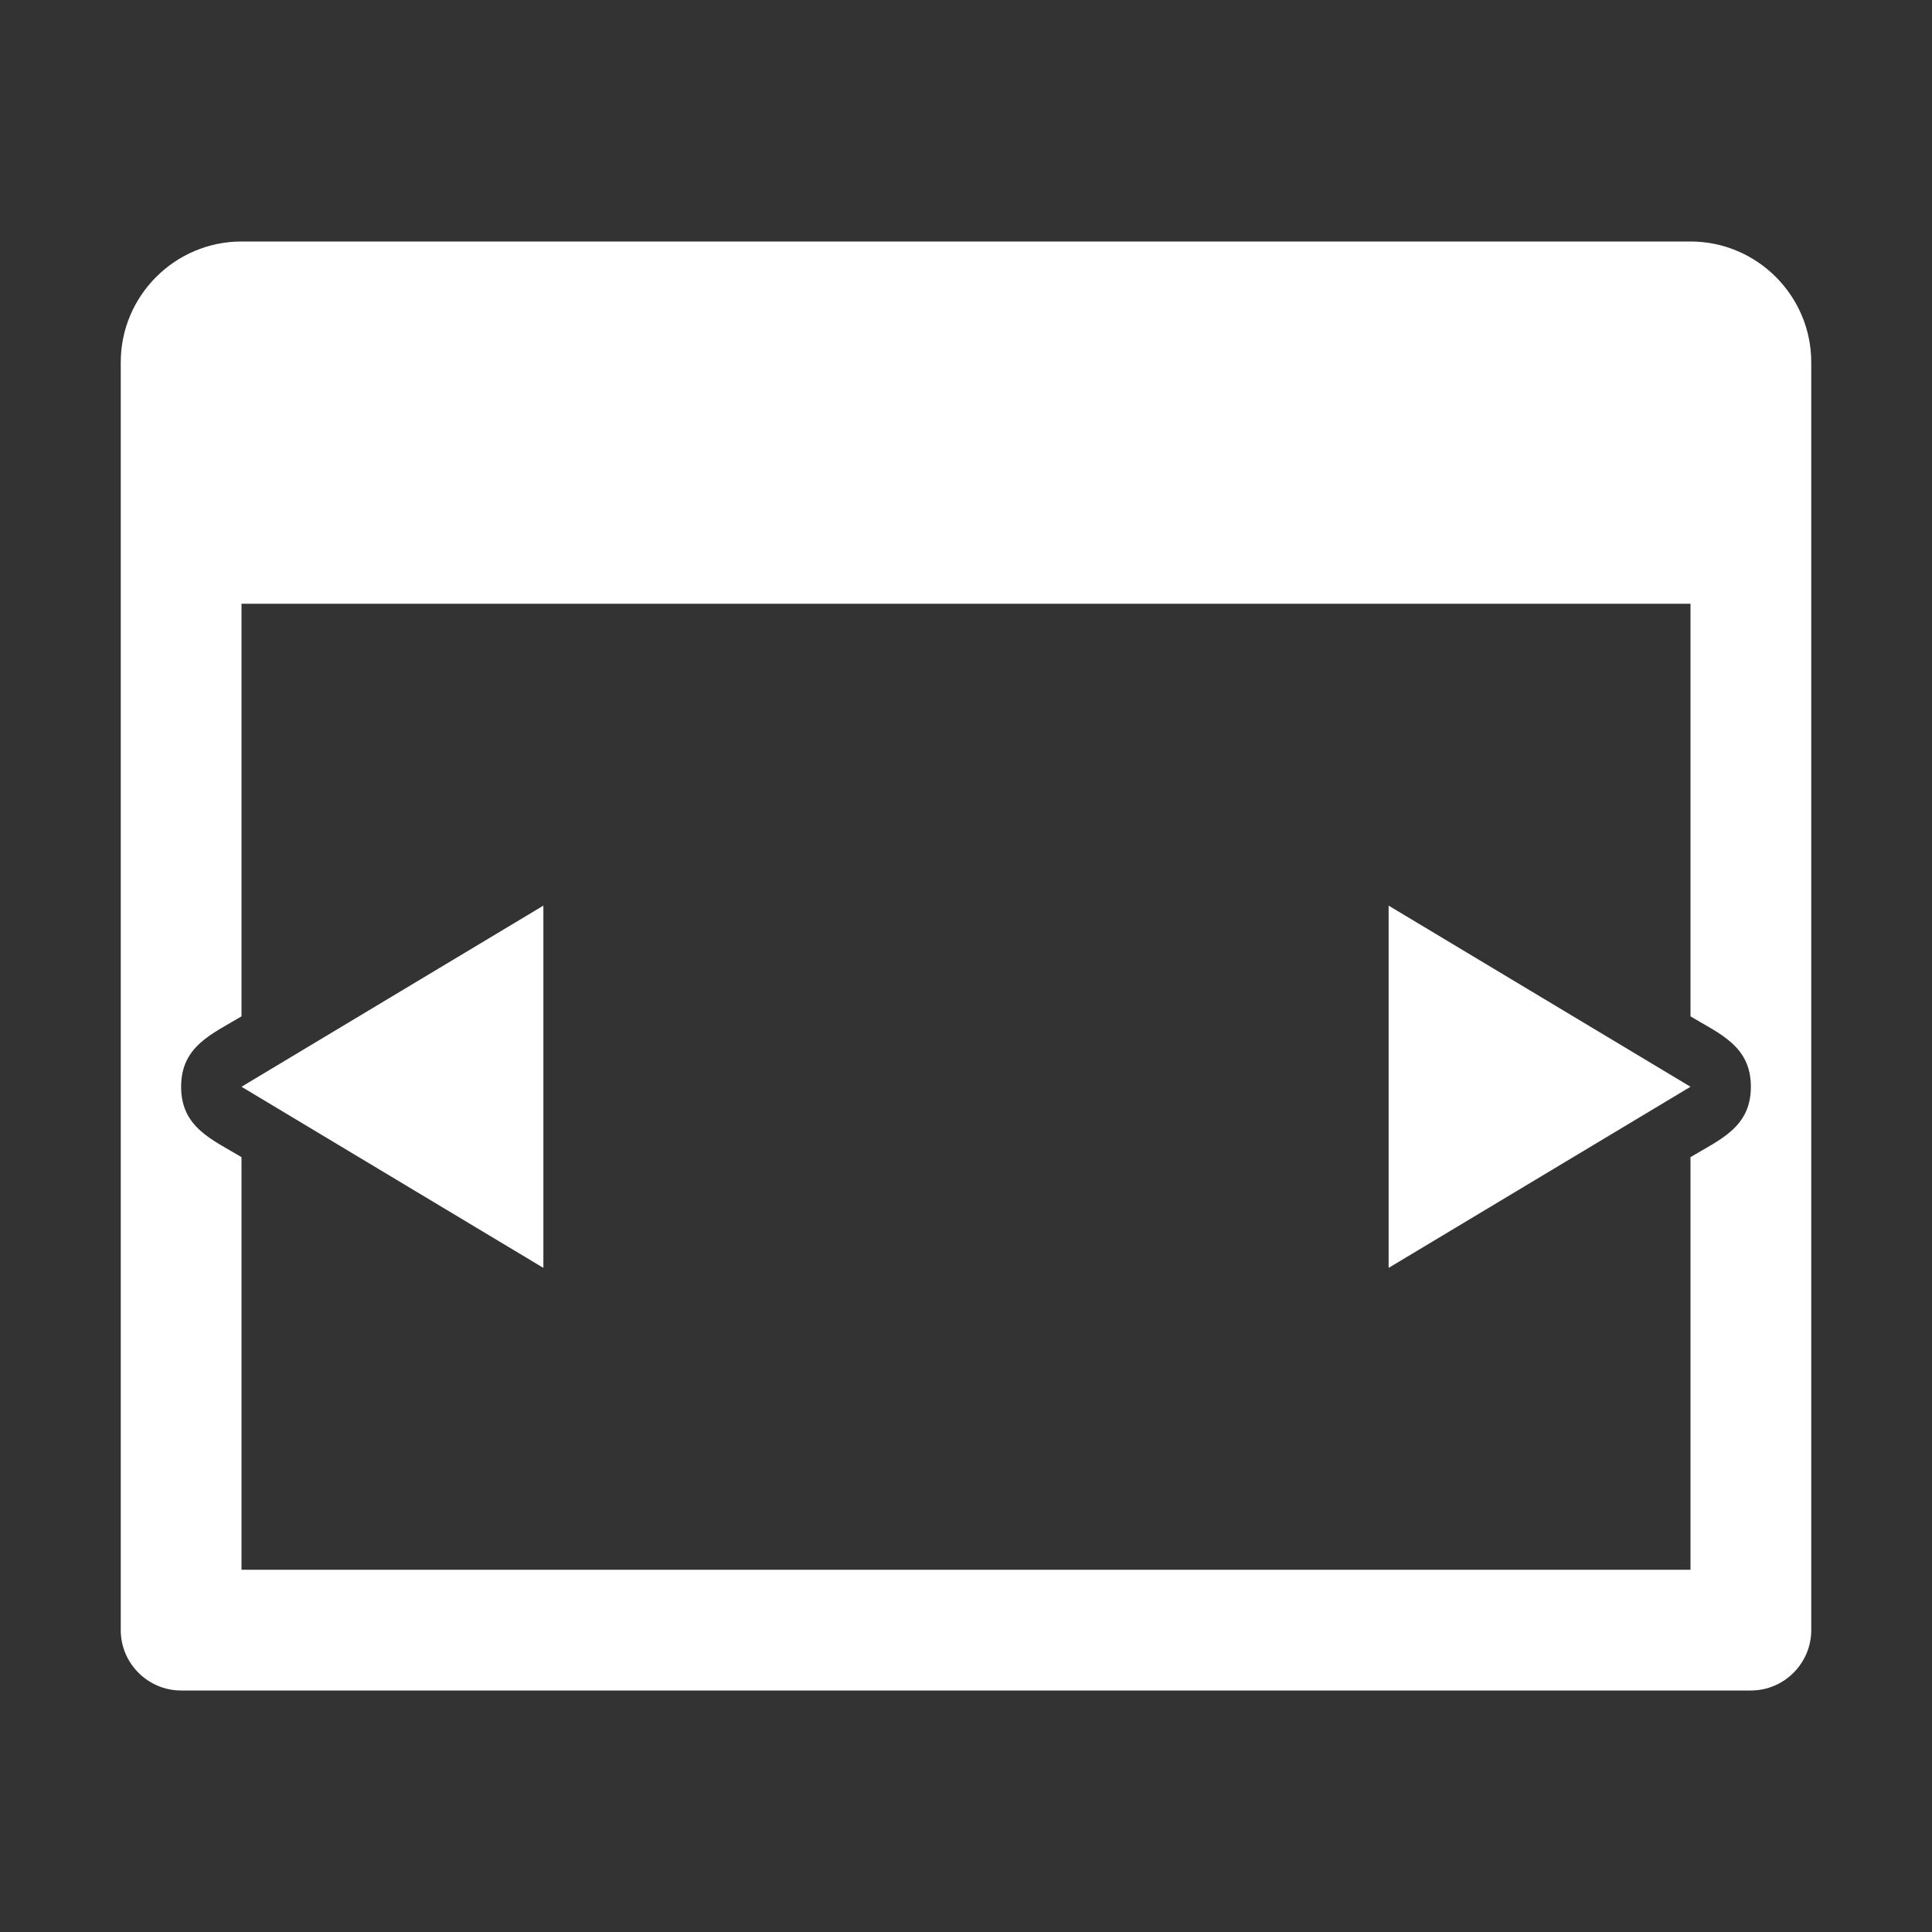 <?xml version="1.0" encoding="UTF-8"?>
<!DOCTYPE svg PUBLIC "-//W3C//DTD SVG 1.1//EN" "http://www.w3.org/Graphics/SVG/1.1/DTD/svg11.dtd">
<svg xmlns="http://www.w3.org/2000/svg" xml:space="preserve" width="1024px" height="1024px" shape-rendering="geometricPrecision" text-rendering="geometricPrecision" image-rendering="optimizeQuality" fill-rule="nonzero" clip-rule="evenodd" viewBox="0 0 10240 10240" xmlns:xlink="http://www.w3.org/1999/xlink">
	<rect x="0" y="0" width="10240" height="10240" fill="#333333" stroke="none"/>
	<title>window_width icon</title>
	<desc>window_width icon from the IconExperience.com O-Collection. Copyright by INCORS GmbH (www.incors.com).</desc>
	<path id="curve2" fill="#FFFFFF" d="M1280 1280l7680 0c353,0 640,288 640,640l0 6720c0,176 -144,320 -320,320l-8320 0c-176,0 -320,-144 -320,-320l0 -6720c0,-353 288,-640 640,-640zm0 1920l0 2187c-157,94 -320,158 -320,373 0,215 163,279 320,373l0 2187 7680 0 0 -2187c157,-94 320,-158 320,-373 0,-215 -163,-279 -320,-373l0 -2187 -7680 0z"/>
	<path id="curve1" fill="#FFFFFF" d="M1280,5760 2880,4800 2880,6720z"/>
	<path id="curve0" fill="#FFFFFF" d="M8960,5760 7360,4800 7360,6720z"/>
</svg>
